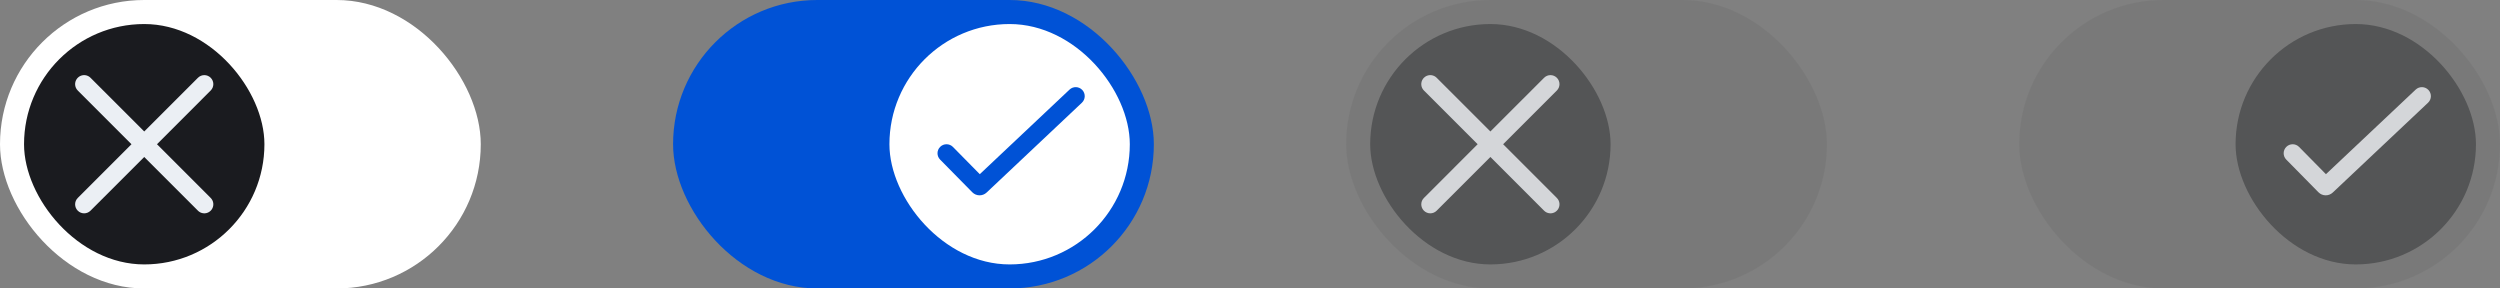 <svg width="208" height="24" viewBox="0 0 208 24" fill="none" xmlns="http://www.w3.org/2000/svg">
<rect x="0" y="0" width="208" height="24" fill="#808080" stroke="none"/>
<rect width="40" height="24" rx="12" fill="white"/>
<rect x="2" y="2" width="20" height="20" rx="10" fill="#1A1B1F"/>
<path d="M6.397 6.554L6.47 6.47C6.736 6.203 7.153 6.179 7.446 6.397L7.53 6.47L12 10.939L16.47 6.47C16.763 6.177 17.237 6.177 17.53 6.47C17.823 6.763 17.823 7.237 17.53 7.53L13.061 12L17.53 16.47C17.797 16.736 17.821 17.153 17.603 17.446L17.53 17.53C17.264 17.797 16.847 17.821 16.554 17.603L16.47 17.53L12 13.061L7.53 17.53C7.237 17.823 6.763 17.823 6.47 17.53C6.177 17.237 6.177 16.763 6.47 16.47L10.939 12L6.47 7.53C6.203 7.264 6.179 6.847 6.397 6.554L6.47 6.47L6.397 6.554Z" fill="#EBEFF4"/>
<rect x="56" width="40" height="24" rx="12" fill="#0052D6"/>
<rect x="74" y="2" width="20" height="20" rx="10" fill="white"/>
<path d="M90.046 7.486C90.33 7.787 90.316 8.262 90.014 8.546L82.085 16.02C81.748 16.337 81.22 16.327 80.896 15.998L78.216 13.277C77.925 12.982 77.929 12.508 78.224 12.217C78.519 11.926 78.993 11.93 79.284 12.225L81.518 14.492L88.986 7.454C89.287 7.17 89.762 7.184 90.046 7.486Z" fill="#0052D6"/>
<rect x="112" width="40" height="24" rx="12" fill="#1A1B1F" fill-opacity="0.06"/>
<rect x="114" y="2" width="20" height="20" rx="10" fill="#1A1B1F" fill-opacity="0.38"/>
<path d="M118.397 6.554L118.47 6.47C118.736 6.203 119.153 6.179 119.446 6.397L119.53 6.47L124 10.939L128.47 6.47C128.763 6.177 129.237 6.177 129.53 6.47C129.823 6.763 129.823 7.237 129.53 7.53L125.061 12L129.53 16.47C129.797 16.736 129.821 17.153 129.603 17.446L129.53 17.53C129.264 17.797 128.847 17.821 128.554 17.603L128.47 17.53L124 13.061L119.53 17.53C119.237 17.823 118.763 17.823 118.47 17.53C118.177 17.237 118.177 16.763 118.47 16.47L122.939 12L118.47 7.53C118.203 7.264 118.179 6.847 118.397 6.554L118.47 6.47L118.397 6.554Z" fill="#EAECF0" fill-opacity="0.85"/>
<rect x="168" width="40" height="24" rx="12" fill="#1A1B1F" fill-opacity="0.06"/>
<rect x="186" y="2" width="20" height="20" rx="10" fill="#1A1B1F" fill-opacity="0.38"/>
<path d="M202.046 7.486C202.33 7.787 202.316 8.262 202.014 8.546L194.085 16.02C193.748 16.337 193.22 16.327 192.896 15.998L190.216 13.277C189.925 12.982 189.929 12.508 190.224 12.217C190.519 11.926 190.994 11.93 191.284 12.225L193.518 14.492L200.986 7.454C201.287 7.17 201.762 7.184 202.046 7.486Z" fill="#EAECF0" fill-opacity="0.85"/>
</svg>
